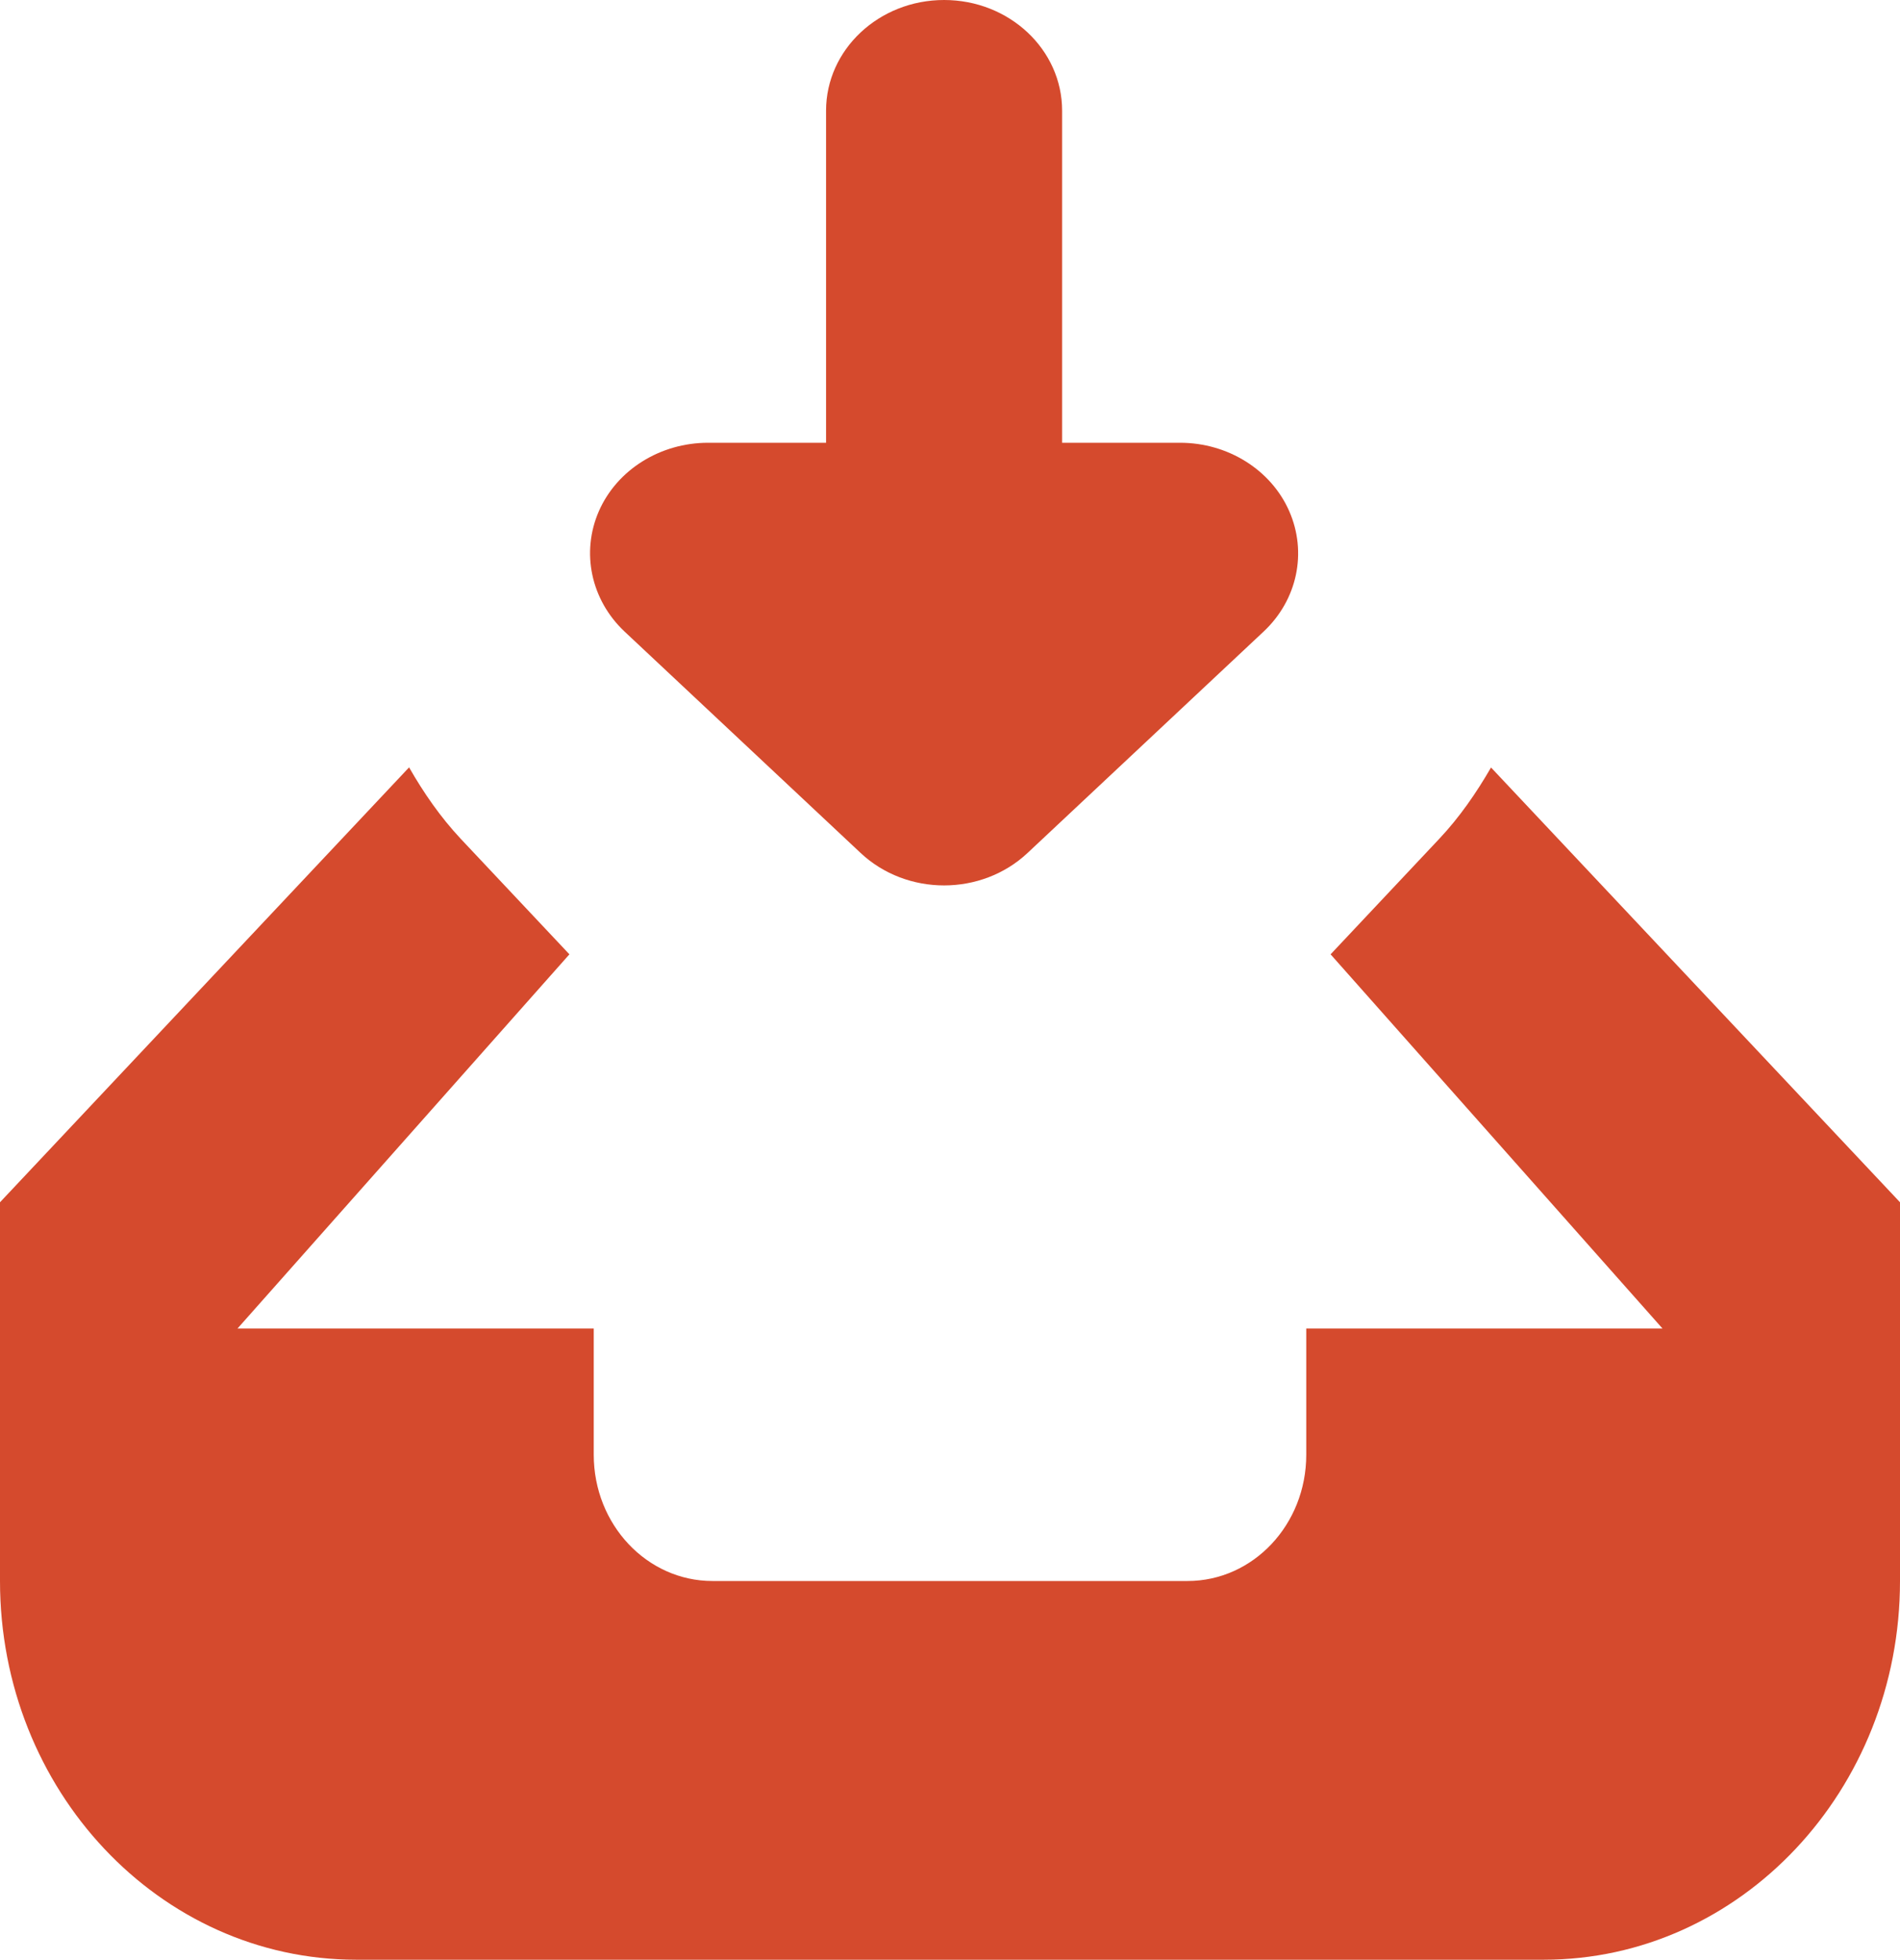 <?xml version="1.0" encoding="UTF-8" standalone="no"?>
<svg width="161px" height="166px" viewBox="0 0 161 166" version="1.1" xmlns="http://www.w3.org/2000/svg" xmlns:xlink="http://www.w3.org/1999/xlink" xmlns:sketch="http://www.bohemiancoding.com/sketch/ns">
    <title>hover-mailbox</title>
    <description>Created with Sketch (http://www.bohemiancoding.com/sketch)</description>
    <defs></defs>
    <g id="Page 1" stroke="none" stroke-width="1" fill="none" fill-rule="evenodd">
        <path d="M130.812,166 L30.188,166 C13.514,166 0,151.639 0,133.92 L0,101.839 L34.665,65 C35.893,67.149 37.312,69.203 39.032,71.042 L48.25,80.837 L20.125,112.533 L50.312,112.533 L50.312,123.226 C50.312,129.14 54.821,133.92 60.375,133.92 L100.625,133.92 C106.19,133.92 110.688,129.14 110.688,123.226 L110.688,112.533 L140.875,112.533 L112.75,80.837 L121.968,71.042 C123.698,69.203 125.107,67.149 126.345,65.011 L161,101.839 L161,133.92 C161,151.639 147.486,166 130.812,166 L130.812,166 Z M87.07,72.253 C85.12,74.081 82.559,75 79.999,75 C77.439,75 74.878,74.081 72.928,72.253 L52.926,53.5 C50.075,50.819 49.215,46.787 50.755,43.28 C52.296,39.783 55.956,37.505 59.996,37.505 L69.998,37.505 L69.998,9.376 C69.998,4.201 74.478,0 79.999,0 C85.53,0 90,4.201 90,9.376 L90,37.505 L100.001,37.505 C104.042,37.505 107.702,39.792 109.242,43.29 C110.783,46.796 109.933,50.819 107.072,53.5 L87.07,72.253 L87.07,72.253 Z M87.07,72.253" id="Shape copy" fill="#D54A2D"></path>
    </g>
</svg>